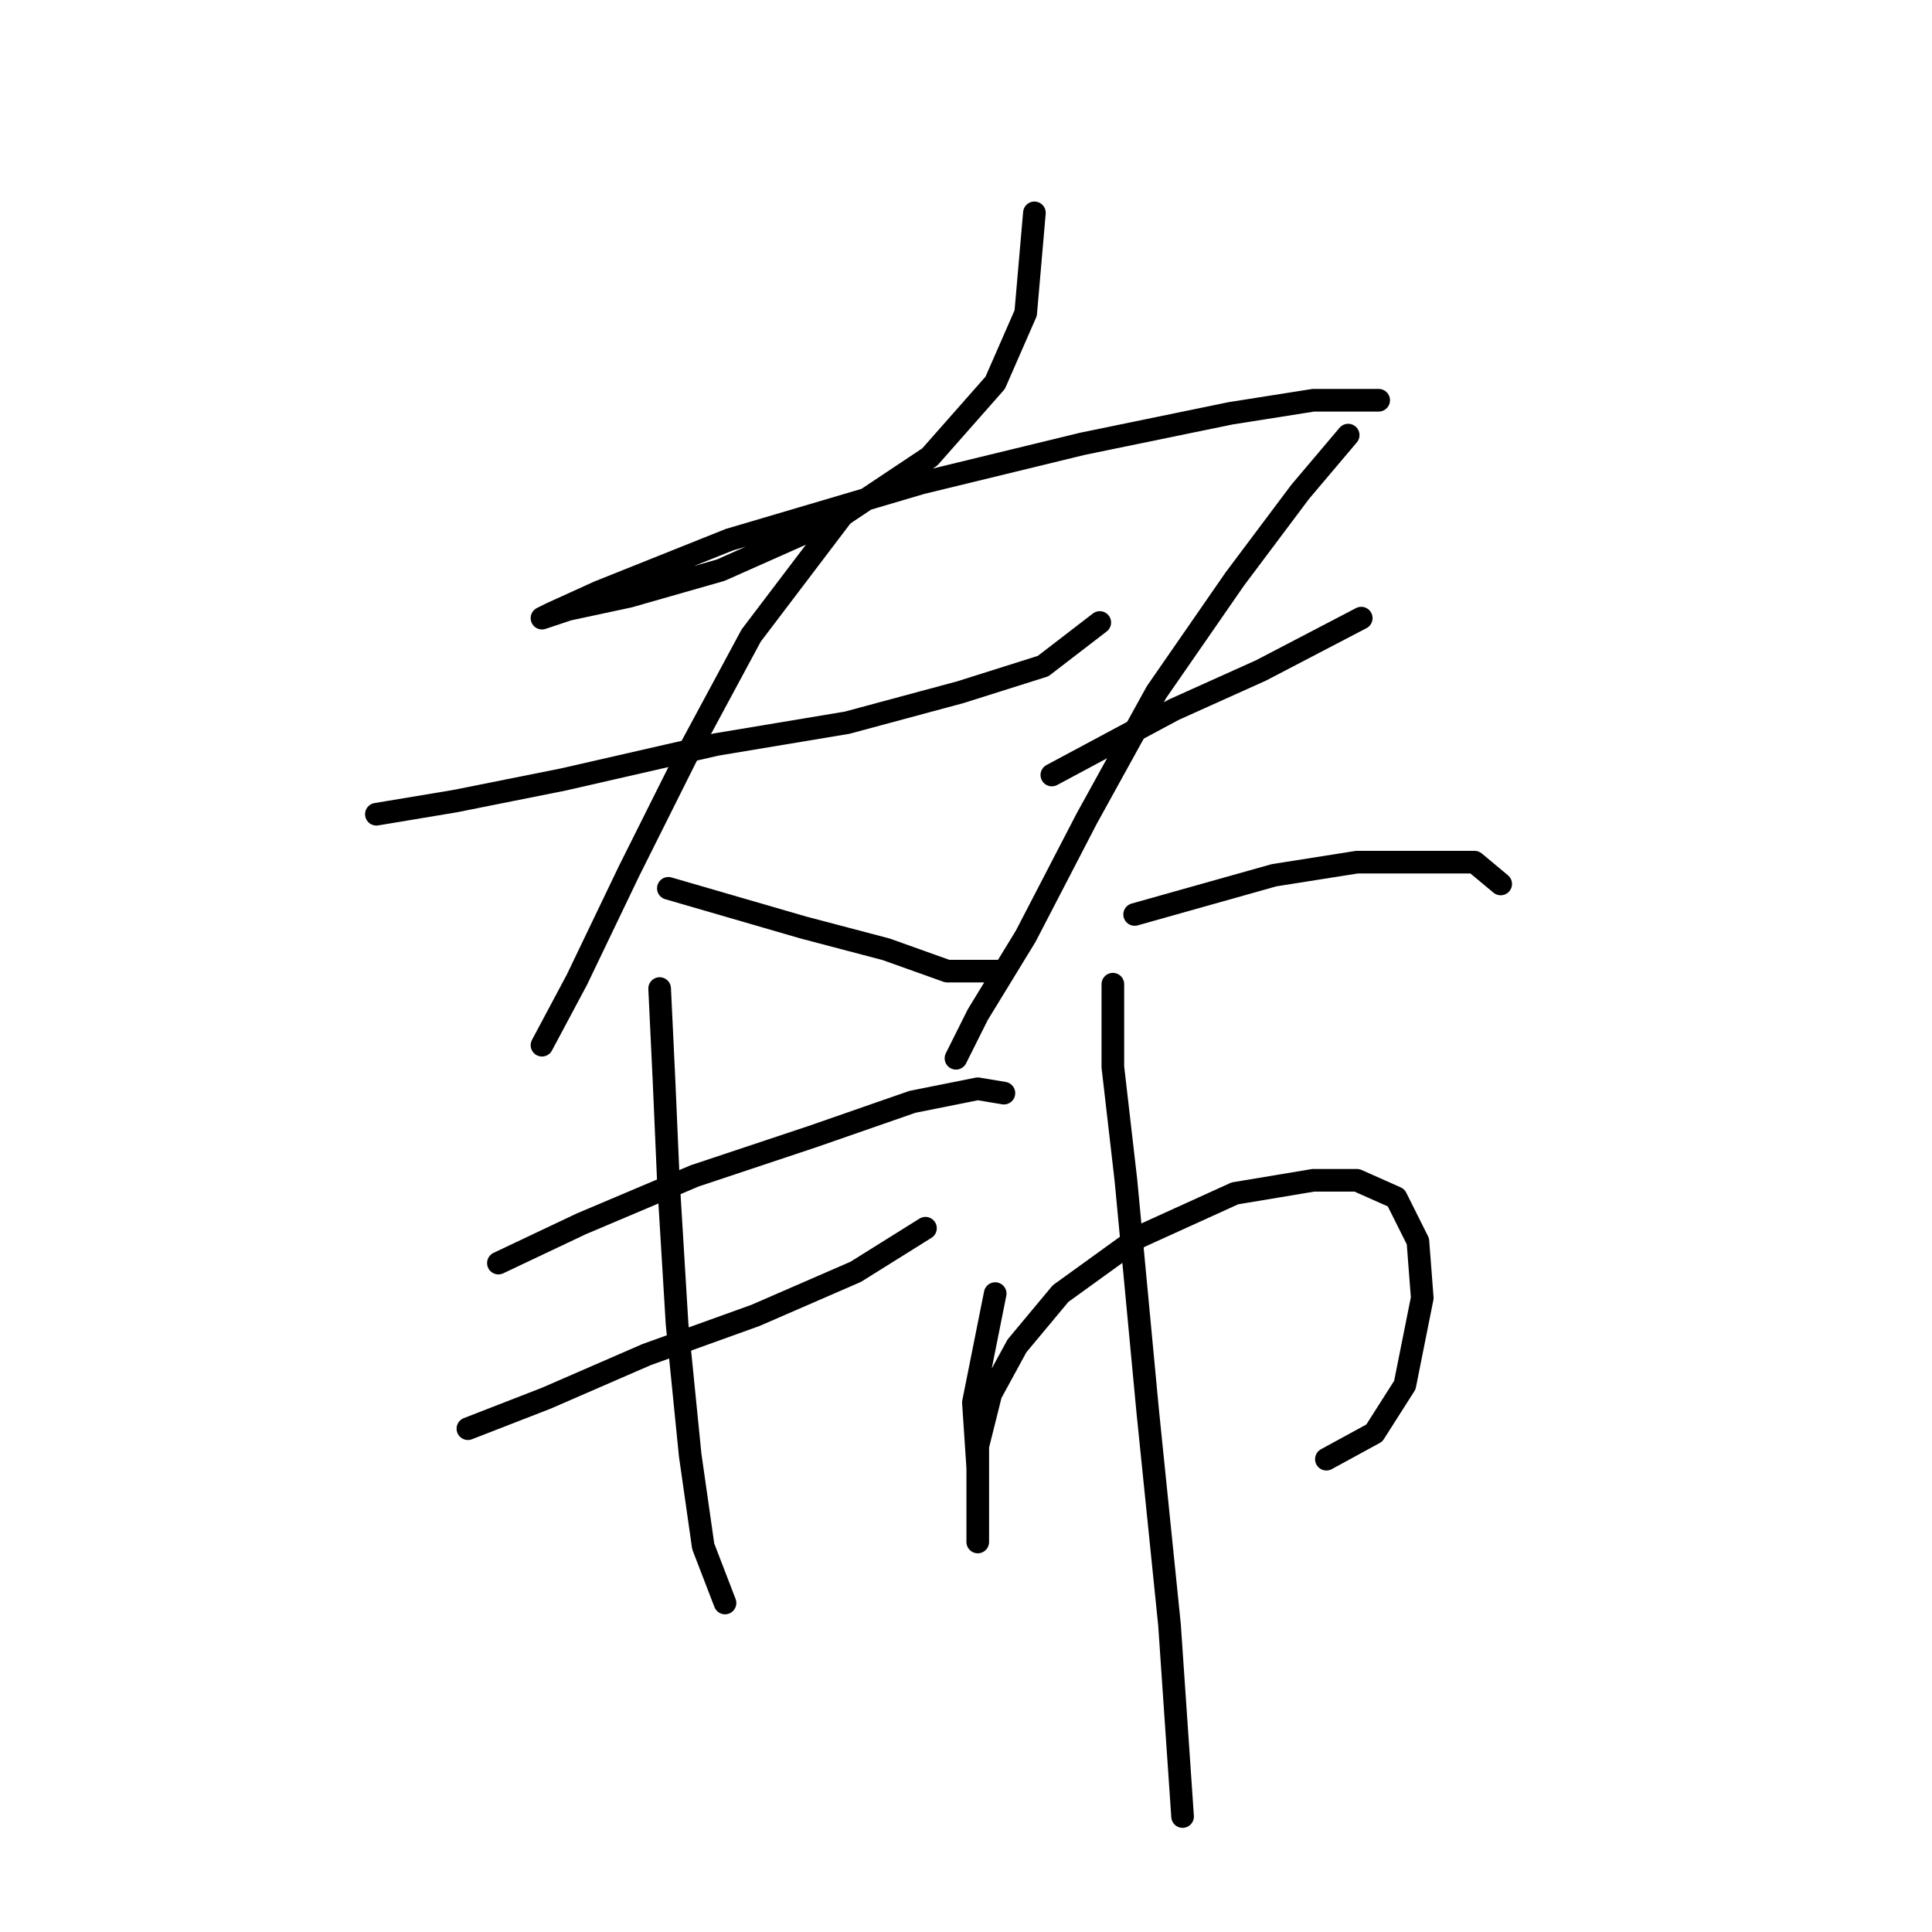 <?xml version="1.0" standalone="no"?>
    <svg width="256" height="256" xmlns="http://www.w3.org/2000/svg" version="1.1">
    <polyline stroke="black" stroke-width="3" stroke-linecap="round" fill="transparent" stroke-linejoin="round" points="137.065 28.205 135.91 41.486 131.868 50.725 123.207 60.541 111.081 68.625 95.49 75.554 83.364 79.019 75.28 80.751 71.815 81.906 72.97 81.329 79.322 78.441 96.645 71.512 122.052 64.006 143.417 58.809 163.049 54.767 174.021 53.035 179.795 53.035 182.682 53.035 182.682 53.035 " />
        <polyline stroke="black" stroke-width="3" stroke-linecap="round" fill="transparent" stroke-linejoin="round" points="49.873 107.89 60.267 106.158 74.703 103.271 94.913 98.652 112.236 95.764 127.249 91.722 138.22 88.258 145.726 82.483 145.726 82.483 " />
        <polyline stroke="black" stroke-width="3" stroke-linecap="round" fill="transparent" stroke-linejoin="round" points="112.236 67.47 99.532 84.216 91.448 99.229 83.364 115.397 76.435 129.833 71.815 138.494 71.815 138.494 " />
        <polyline stroke="black" stroke-width="3" stroke-linecap="round" fill="transparent" stroke-linejoin="round" points="88.561 117.707 106.461 122.904 117.432 125.791 125.516 128.678 132.446 128.678 132.446 128.678 " />
        <polyline stroke="black" stroke-width="3" stroke-linecap="round" fill="transparent" stroke-linejoin="round" points="139.375 102.694 155.543 94.032 167.091 88.835 180.372 81.906 180.372 81.906 " />
        <polyline stroke="black" stroke-width="3" stroke-linecap="round" fill="transparent" stroke-linejoin="round" points="178.64 57.654 172.288 65.161 163.627 76.709 153.233 91.722 143.994 108.468 135.91 124.058 129.558 134.452 126.671 140.226 126.671 140.226 " />
        <polyline stroke="black" stroke-width="3" stroke-linecap="round" fill="transparent" stroke-linejoin="round" points="150.346 121.171 168.824 115.974 179.795 114.242 190.189 114.242 195.385 114.242 198.85 117.129 198.85 117.129 " />
        <polyline stroke="black" stroke-width="3" stroke-linecap="round" fill="transparent" stroke-linejoin="round" points="66.041 167.366 77.012 162.169 92.025 155.817 107.616 150.62 120.897 146.001 129.558 144.268 133.023 144.846 133.023 144.846 " />
        <polyline stroke="black" stroke-width="3" stroke-linecap="round" fill="transparent" stroke-linejoin="round" points="61.999 189.308 72.393 185.266 85.674 179.492 100.109 174.295 113.39 168.521 122.629 162.746 122.629 162.746 " />
        <polyline stroke="black" stroke-width="3" stroke-linecap="round" fill="transparent" stroke-linejoin="round" points="87.406 130.988 87.983 143.114 88.561 156.394 89.716 175.45 91.448 192.773 93.18 204.899 96.068 212.405 96.068 212.405 " />
        <polyline stroke="black" stroke-width="3" stroke-linecap="round" fill="transparent" stroke-linejoin="round" points="131.868 171.408 128.981 185.843 129.558 194.505 129.558 200.279 129.558 204.321 129.558 204.321 129.558 199.702 129.558 191.618 131.291 184.689 134.755 178.337 140.53 171.408 150.923 163.901 163.627 158.127 174.021 156.394 179.795 156.394 184.992 158.704 187.879 164.479 188.456 171.985 186.147 183.534 182.104 189.885 175.753 193.35 175.753 193.35 " />
        <polyline stroke="black" stroke-width="3" stroke-linecap="round" fill="transparent" stroke-linejoin="round" points="147.459 130.41 147.459 141.381 149.191 156.394 152.078 186.998 154.965 215.292 156.698 240.699 156.698 240.699 " />
        </svg>